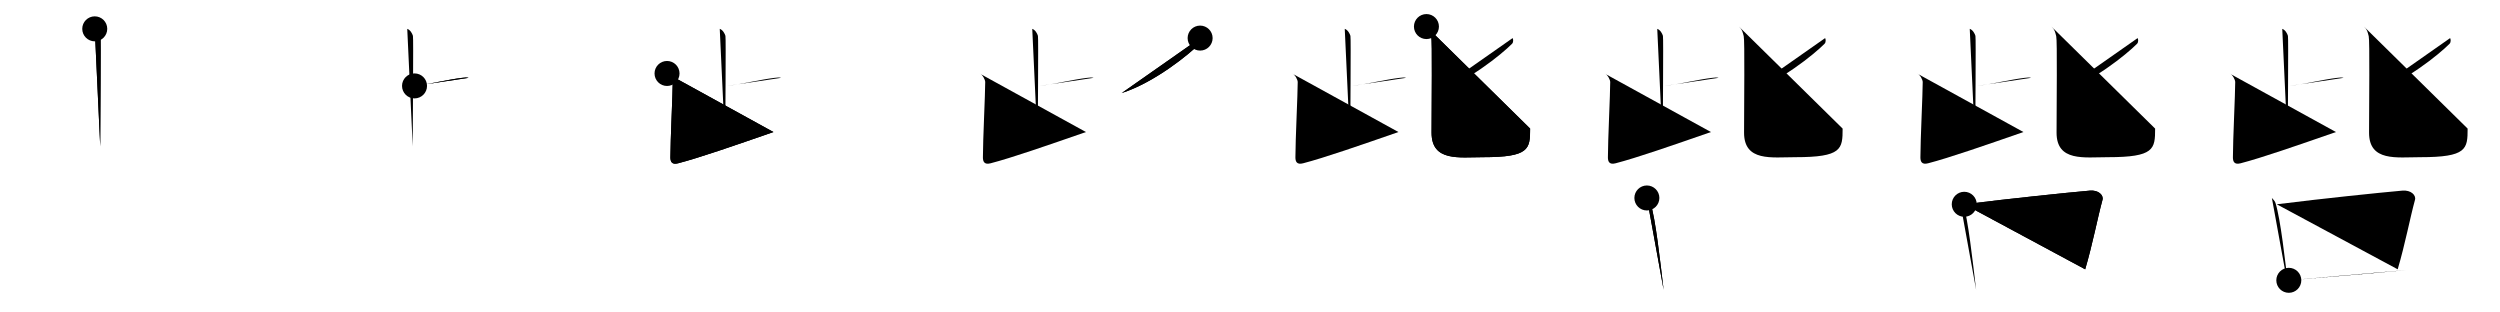 <svg class="stroke_order_diagram--svg_container_for_518662a0d5dda79658000ca0" style="height: 100px; width: 800px;" viewbox="0 0 800 100"><desc>Created with Snap</desc><defs></defs><line class="stroke_order_diagram--bounding_box" x1="1" x2="799" y1="1" y2="1"></line><line class="stroke_order_diagram--bounding_box" x1="1" x2="1" y1="1" y2="99"></line><line class="stroke_order_diagram--bounding_box" x1="1" x2="799" y1="99" y2="99"></line><line class="stroke_order_diagram--guide_line" x1="0" x2="800" y1="50" y2="50"></line><line class="stroke_order_diagram--guide_line" x1="50" x2="50" y1="1" y2="99"></line><line class="stroke_order_diagram--bounding_box" x1="99" x2="99" y1="1" y2="99"></line><path class="stroke_order_diagram--current_path" d="M34.32,13.23c1.01,0.35,1.62,1.56,1.82,2.25c0.2,0.69-0.07,27.91-0.07,35.35" id="kvg:05470-s1" kvg:type="㇑" transform="matrix(1,0,0,1,-4,-4)" xmlns:kvg="http://kanjivg.tagaini.net"></path><path class="stroke_order_diagram--current_path" d="M34.32,13.23c1.01,0.35,1.62,1.56,1.82,2.25c0.2,0.69-0.07,27.91-0.07,35.35" id="Ske2dvlxvh" kvg:type="㇑" transform="matrix(1,0,0,1,-4,-4)" xmlns:kvg="http://kanjivg.tagaini.net"></path><circle class="stroke_order_diagram--path_start" cx="34.32" cy="13.23" r="4" transform="matrix(1,0,0,1,-4,-4)"></circle><line class="stroke_order_diagram--guide_line" x1="150" x2="150" y1="1" y2="99"></line><line class="stroke_order_diagram--bounding_box" x1="199" x2="199" y1="1" y2="99"></line><path class="stroke_order_diagram--existing_path" d="M34.32,13.23c1.01,0.35,1.62,1.56,1.82,2.25c0.2,0.69-0.07,27.91-0.07,35.35" id="Ske2dvlxvk" kvg:type="㇑" transform="matrix(1,0,0,1,96,-4)" xmlns:kvg="http://kanjivg.tagaini.net"></path><path class="stroke_order_diagram--current_path" d="M36.65,31.49c4.5-0.52,10.82-2.06,15.24-2.58c1.1-0.13,1.38-0.17,2.06,0" id="kvg:05470-s2" kvg:type="㇐" transform="matrix(1,0,0,1,96,-4)" xmlns:kvg="http://kanjivg.tagaini.net"></path><path class="stroke_order_diagram--current_path" d="M36.65,31.49c4.5-0.52,10.82-2.06,15.24-2.58c1.1-0.13,1.38-0.17,2.06,0" id="Ske2dvlxvm" kvg:type="㇐" transform="matrix(1,0,0,1,96,-4)" xmlns:kvg="http://kanjivg.tagaini.net"></path><circle class="stroke_order_diagram--path_start" cx="36.65" cy="31.49" r="4" transform="matrix(1,0,0,1,96,-4)"></circle><line class="stroke_order_diagram--guide_line" x1="250" x2="250" y1="1" y2="99"></line><line class="stroke_order_diagram--bounding_box" x1="299" x2="299" y1="1" y2="99"></line><path class="stroke_order_diagram--existing_path" d="M34.32,13.23c1.01,0.35,1.62,1.56,1.82,2.25c0.2,0.69-0.07,27.91-0.07,35.35" id="Ske2dvlxvp" kvg:type="㇑" transform="matrix(1,0,0,1,196,-4)" xmlns:kvg="http://kanjivg.tagaini.net"></path><path class="stroke_order_diagram--existing_path" d="M36.65,31.49c4.5-0.52,10.82-2.06,15.24-2.58c1.1-0.13,1.38-0.17,2.06,0" id="Ske2dvlxvq" kvg:type="㇐" transform="matrix(1,0,0,1,196,-4)" xmlns:kvg="http://kanjivg.tagaini.net"></path><path class="stroke_order_diagram--current_path" d="M17.45,27.51c1.01,0.35,1.82,2.04,1.82,2.75c0,3.81-0.74,18.49-0.74,24.11c0,1.38,0.48,2.4,2.47,1.88c6.75-1.75,18.25-5.75,30.5-10" id="kvg:05470-s3" kvg:type="㇄" transform="matrix(1,0,0,1,196,-4)" xmlns:kvg="http://kanjivg.tagaini.net"></path><path class="stroke_order_diagram--current_path" d="M17.45,27.51c1.01,0.35,1.82,2.04,1.82,2.75c0,3.81-0.74,18.49-0.74,24.11c0,1.38,0.48,2.4,2.47,1.88c6.75-1.75,18.25-5.75,30.5-10" id="Ske2dvlxvs" kvg:type="㇄" transform="matrix(1,0,0,1,196,-4)" xmlns:kvg="http://kanjivg.tagaini.net"></path><circle class="stroke_order_diagram--path_start" cx="17.45" cy="27.51" r="4" transform="matrix(1,0,0,1,196,-4)"></circle><line class="stroke_order_diagram--guide_line" x1="350" x2="350" y1="1" y2="99"></line><line class="stroke_order_diagram--bounding_box" x1="399" x2="399" y1="1" y2="99"></line><path class="stroke_order_diagram--existing_path" d="M34.32,13.23c1.01,0.35,1.62,1.56,1.82,2.25c0.2,0.69-0.07,27.91-0.07,35.35" id="Ske2dvlxvv" kvg:type="㇑" transform="matrix(1,0,0,1,296,-4)" xmlns:kvg="http://kanjivg.tagaini.net"></path><path class="stroke_order_diagram--existing_path" d="M36.65,31.49c4.5-0.52,10.82-2.06,15.24-2.58c1.1-0.13,1.38-0.17,2.06,0" id="Ske2dvlxvw" kvg:type="㇐" transform="matrix(1,0,0,1,296,-4)" xmlns:kvg="http://kanjivg.tagaini.net"></path><path class="stroke_order_diagram--existing_path" d="M17.45,27.51c1.01,0.35,1.82,2.04,1.82,2.75c0,3.81-0.74,18.49-0.74,24.11c0,1.38,0.48,2.4,2.47,1.88c6.75-1.75,18.25-5.75,30.5-10" id="Ske2dvlxvx" kvg:type="㇄" transform="matrix(1,0,0,1,296,-4)" xmlns:kvg="http://kanjivg.tagaini.net"></path><path class="stroke_order_diagram--current_path" d="M88.04,16.19c0.2,0.33,0.32,1.3-0.18,1.81c-3.25,3.3-14.41,12.4-24.92,15.78" id="kvg:05470-s4" kvg:type="㇒" transform="matrix(1,0,0,1,296,-4)" xmlns:kvg="http://kanjivg.tagaini.net"></path><path class="stroke_order_diagram--current_path" d="M88.04,16.19c0.2,0.33,0.32,1.3-0.18,1.81c-3.25,3.3-14.41,12.4-24.92,15.78" id="Ske2dvlxvz" kvg:type="㇒" transform="matrix(1,0,0,1,296,-4)" xmlns:kvg="http://kanjivg.tagaini.net"></path><circle class="stroke_order_diagram--path_start" cx="88.04" cy="16.19" r="4" transform="matrix(1,0,0,1,296,-4)"></circle><line class="stroke_order_diagram--guide_line" x1="450" x2="450" y1="1" y2="99"></line><line class="stroke_order_diagram--bounding_box" x1="499" x2="499" y1="1" y2="99"></line><path class="stroke_order_diagram--existing_path" d="M34.32,13.23c1.01,0.35,1.62,1.56,1.82,2.25c0.2,0.69-0.07,27.91-0.07,35.35" id="Ske2dvlxv12" kvg:type="㇑" transform="matrix(1,0,0,1,396,-4)" xmlns:kvg="http://kanjivg.tagaini.net"></path><path class="stroke_order_diagram--existing_path" d="M36.65,31.49c4.5-0.52,10.82-2.06,15.24-2.58c1.1-0.13,1.38-0.17,2.06,0" id="Ske2dvlxv13" kvg:type="㇐" transform="matrix(1,0,0,1,396,-4)" xmlns:kvg="http://kanjivg.tagaini.net"></path><path class="stroke_order_diagram--existing_path" d="M17.45,27.51c1.01,0.35,1.82,2.04,1.82,2.75c0,3.81-0.74,18.49-0.74,24.11c0,1.38,0.48,2.4,2.47,1.88c6.75-1.75,18.25-5.75,30.5-10" id="Ske2dvlxv14" kvg:type="㇄" transform="matrix(1,0,0,1,396,-4)" xmlns:kvg="http://kanjivg.tagaini.net"></path><path class="stroke_order_diagram--existing_path" d="M88.04,16.19c0.2,0.33,0.32,1.3-0.18,1.81c-3.25,3.3-14.41,12.4-24.92,15.78" id="Ske2dvlxv15" kvg:type="㇒" transform="matrix(1,0,0,1,396,-4)" xmlns:kvg="http://kanjivg.tagaini.net"></path><path class="stroke_order_diagram--current_path" d="M60.46,12.5c1.09,1.03,1.16,1.71,1.53,3.08c0.36,1.37,0.11,21.54,0.11,30.88c0,9.34,8.87,7.84,16.43,7.84c14.86,0,15.11-2.6,15.11-9.15" id="kvg:05470-s5" kvg:type="㇟" transform="matrix(1,0,0,1,396,-4)" xmlns:kvg="http://kanjivg.tagaini.net"></path><path class="stroke_order_diagram--current_path" d="M60.46,12.5c1.09,1.03,1.16,1.71,1.53,3.08c0.36,1.37,0.11,21.54,0.11,30.88c0,9.34,8.87,7.84,16.43,7.84c14.86,0,15.11-2.6,15.11-9.15" id="Ske2dvlxv17" kvg:type="㇟" transform="matrix(1,0,0,1,396,-4)" xmlns:kvg="http://kanjivg.tagaini.net"></path><circle class="stroke_order_diagram--path_start" cx="60.46" cy="12.5" r="4" transform="matrix(1,0,0,1,396,-4)"></circle><line class="stroke_order_diagram--guide_line" x1="550" x2="550" y1="1" y2="99"></line><line class="stroke_order_diagram--bounding_box" x1="599" x2="599" y1="1" y2="99"></line><path class="stroke_order_diagram--existing_path" d="M34.32,13.23c1.01,0.35,1.62,1.56,1.82,2.25c0.2,0.69-0.07,27.91-0.07,35.35" id="Ske2dvlxv1a" kvg:type="㇑" transform="matrix(1,0,0,1,496,-4)" xmlns:kvg="http://kanjivg.tagaini.net"></path><path class="stroke_order_diagram--existing_path" d="M36.65,31.49c4.5-0.52,10.82-2.06,15.24-2.58c1.1-0.13,1.38-0.17,2.06,0" id="Ske2dvlxv1b" kvg:type="㇐" transform="matrix(1,0,0,1,496,-4)" xmlns:kvg="http://kanjivg.tagaini.net"></path><path class="stroke_order_diagram--existing_path" d="M17.45,27.51c1.01,0.35,1.82,2.04,1.82,2.75c0,3.81-0.74,18.49-0.74,24.11c0,1.38,0.48,2.4,2.47,1.88c6.75-1.75,18.25-5.75,30.5-10" id="Ske2dvlxv1c" kvg:type="㇄" transform="matrix(1,0,0,1,496,-4)" xmlns:kvg="http://kanjivg.tagaini.net"></path><path class="stroke_order_diagram--existing_path" d="M88.04,16.19c0.2,0.33,0.32,1.3-0.18,1.81c-3.25,3.3-14.41,12.4-24.92,15.78" id="Ske2dvlxv1d" kvg:type="㇒" transform="matrix(1,0,0,1,496,-4)" xmlns:kvg="http://kanjivg.tagaini.net"></path><path class="stroke_order_diagram--existing_path" d="M60.46,12.5c1.09,1.03,1.16,1.71,1.53,3.08c0.36,1.37,0.11,21.54,0.11,30.88c0,9.34,8.87,7.84,16.43,7.84c14.86,0,15.11-2.6,15.11-9.15" id="Ske2dvlxv1e" kvg:type="㇟" transform="matrix(1,0,0,1,496,-4)" xmlns:kvg="http://kanjivg.tagaini.net"></path><path class="stroke_order_diagram--current_path" d="M31,67.35c0.47,0.52,0.95,0.96,1.16,1.61c1.63,5.18,3.09,18.47,4.2,27.78" id="kvg:05470-s6" kvg:type="㇑" transform="matrix(1,0,0,1,496,-4)" xmlns:kvg="http://kanjivg.tagaini.net"></path><path class="stroke_order_diagram--current_path" d="M31,67.35c0.47,0.52,0.95,0.96,1.16,1.61c1.63,5.18,3.09,18.47,4.2,27.78" id="Ske2dvlxv1g" kvg:type="㇑" transform="matrix(1,0,0,1,496,-4)" xmlns:kvg="http://kanjivg.tagaini.net"></path><circle class="stroke_order_diagram--path_start" cx="31" cy="67.35" r="4" transform="matrix(1,0,0,1,496,-4)"></circle><line class="stroke_order_diagram--guide_line" x1="650" x2="650" y1="1" y2="99"></line><line class="stroke_order_diagram--bounding_box" x1="699" x2="699" y1="1" y2="99"></line><path class="stroke_order_diagram--existing_path" d="M34.32,13.23c1.01,0.35,1.62,1.56,1.82,2.25c0.2,0.69-0.07,27.91-0.07,35.35" id="Ske2dvlxv1j" kvg:type="㇑" transform="matrix(1,0,0,1,596,-4)" xmlns:kvg="http://kanjivg.tagaini.net"></path><path class="stroke_order_diagram--existing_path" d="M36.65,31.49c4.5-0.52,10.82-2.06,15.24-2.58c1.1-0.13,1.38-0.17,2.06,0" id="Ske2dvlxv1k" kvg:type="㇐" transform="matrix(1,0,0,1,596,-4)" xmlns:kvg="http://kanjivg.tagaini.net"></path><path class="stroke_order_diagram--existing_path" d="M17.45,27.51c1.01,0.35,1.82,2.04,1.82,2.75c0,3.81-0.74,18.49-0.74,24.11c0,1.38,0.48,2.4,2.47,1.88c6.75-1.75,18.25-5.75,30.5-10" id="Ske2dvlxv1l" kvg:type="㇄" transform="matrix(1,0,0,1,596,-4)" xmlns:kvg="http://kanjivg.tagaini.net"></path><path class="stroke_order_diagram--existing_path" d="M88.04,16.19c0.2,0.33,0.32,1.3-0.18,1.81c-3.25,3.3-14.41,12.4-24.92,15.78" id="Ske2dvlxv1m" kvg:type="㇒" transform="matrix(1,0,0,1,596,-4)" xmlns:kvg="http://kanjivg.tagaini.net"></path><path class="stroke_order_diagram--existing_path" d="M60.46,12.5c1.09,1.03,1.16,1.71,1.53,3.08c0.36,1.37,0.11,21.54,0.11,30.88c0,9.34,8.87,7.84,16.43,7.84c14.86,0,15.11-2.6,15.11-9.15" id="Ske2dvlxv1n" kvg:type="㇟" transform="matrix(1,0,0,1,596,-4)" xmlns:kvg="http://kanjivg.tagaini.net"></path><path class="stroke_order_diagram--existing_path" d="M31,67.35c0.47,0.52,0.95,0.96,1.16,1.61c1.63,5.18,3.09,18.47,4.2,27.78" id="Ske2dvlxv1o" kvg:type="㇑" transform="matrix(1,0,0,1,596,-4)" xmlns:kvg="http://kanjivg.tagaini.net"></path><path class="stroke_order_diagram--current_path" d="M32.56,69.37c14.94-1.87,32.54-3.69,40.18-4.37c2.79-0.25,4.46,1.48,4.06,2.94c-1.65,6.05-3.08,13.87-5.54,22.24" id="kvg:05470-s7" kvg:type="㇕b" transform="matrix(1,0,0,1,596,-4)" xmlns:kvg="http://kanjivg.tagaini.net"></path><path class="stroke_order_diagram--current_path" d="M32.56,69.37c14.94-1.87,32.54-3.69,40.18-4.37c2.79-0.25,4.46,1.48,4.06,2.94c-1.65,6.05-3.08,13.87-5.54,22.24" id="Ske2dvlxv1q" kvg:type="㇕b" transform="matrix(1,0,0,1,596,-4)" xmlns:kvg="http://kanjivg.tagaini.net"></path><circle class="stroke_order_diagram--path_start" cx="32.56" cy="69.37" r="4" transform="matrix(1,0,0,1,596,-4)"></circle><line class="stroke_order_diagram--guide_line" x1="750" x2="750" y1="1" y2="99"></line><line class="stroke_order_diagram--bounding_box" x1="799" x2="799" y1="1" y2="99"></line><path class="stroke_order_diagram--existing_path" d="M34.32,13.23c1.01,0.35,1.62,1.56,1.82,2.25c0.2,0.69-0.07,27.91-0.07,35.35" id="Ske2dvlxv1t" kvg:type="㇑" transform="matrix(1,0,0,1,696,-4)" xmlns:kvg="http://kanjivg.tagaini.net"></path><path class="stroke_order_diagram--existing_path" d="M36.65,31.49c4.5-0.52,10.82-2.06,15.24-2.58c1.1-0.13,1.38-0.17,2.06,0" id="Ske2dvlxv1u" kvg:type="㇐" transform="matrix(1,0,0,1,696,-4)" xmlns:kvg="http://kanjivg.tagaini.net"></path><path class="stroke_order_diagram--existing_path" d="M17.45,27.51c1.01,0.35,1.82,2.04,1.82,2.75c0,3.81-0.74,18.49-0.74,24.11c0,1.38,0.48,2.4,2.47,1.88c6.75-1.75,18.25-5.75,30.5-10" id="Ske2dvlxv1v" kvg:type="㇄" transform="matrix(1,0,0,1,696,-4)" xmlns:kvg="http://kanjivg.tagaini.net"></path><path class="stroke_order_diagram--existing_path" d="M88.04,16.19c0.2,0.33,0.32,1.3-0.18,1.81c-3.25,3.3-14.41,12.4-24.92,15.78" id="Ske2dvlxv1w" kvg:type="㇒" transform="matrix(1,0,0,1,696,-4)" xmlns:kvg="http://kanjivg.tagaini.net"></path><path class="stroke_order_diagram--existing_path" d="M60.46,12.5c1.09,1.03,1.16,1.71,1.53,3.08c0.36,1.37,0.11,21.54,0.11,30.88c0,9.34,8.87,7.84,16.43,7.84c14.86,0,15.11-2.6,15.11-9.15" id="Ske2dvlxv1x" kvg:type="㇟" transform="matrix(1,0,0,1,696,-4)" xmlns:kvg="http://kanjivg.tagaini.net"></path><path class="stroke_order_diagram--existing_path" d="M31,67.35c0.47,0.52,0.95,0.96,1.16,1.61c1.63,5.18,3.09,18.47,4.2,27.78" id="Ske2dvlxv1y" kvg:type="㇑" transform="matrix(1,0,0,1,696,-4)" xmlns:kvg="http://kanjivg.tagaini.net"></path><path class="stroke_order_diagram--existing_path" d="M32.56,69.37c14.94-1.87,32.54-3.69,40.18-4.37c2.79-0.25,4.46,1.48,4.06,2.94c-1.65,6.05-3.08,13.87-5.54,22.24" id="Ske2dvlxv1z" kvg:type="㇕b" transform="matrix(1,0,0,1,696,-4)" xmlns:kvg="http://kanjivg.tagaini.net"></path><path class="stroke_order_diagram--current_path" d="M36.42,93.7c8.96-0.77,25.32-2.1,37.63-3.28" id="kvg:05470-s8" kvg:type="㇐b" transform="matrix(1,0,0,1,696,-4)" xmlns:kvg="http://kanjivg.tagaini.net"></path><path class="stroke_order_diagram--current_path" d="M36.42,93.7c8.96-0.77,25.32-2.1,37.63-3.28" id="Ske2dvlxv21" kvg:type="㇐b" transform="matrix(1,0,0,1,696,-4)" xmlns:kvg="http://kanjivg.tagaini.net"></path><circle class="stroke_order_diagram--path_start" cx="36.42" cy="93.7" r="4" transform="matrix(1,0,0,1,696,-4)"></circle></svg>